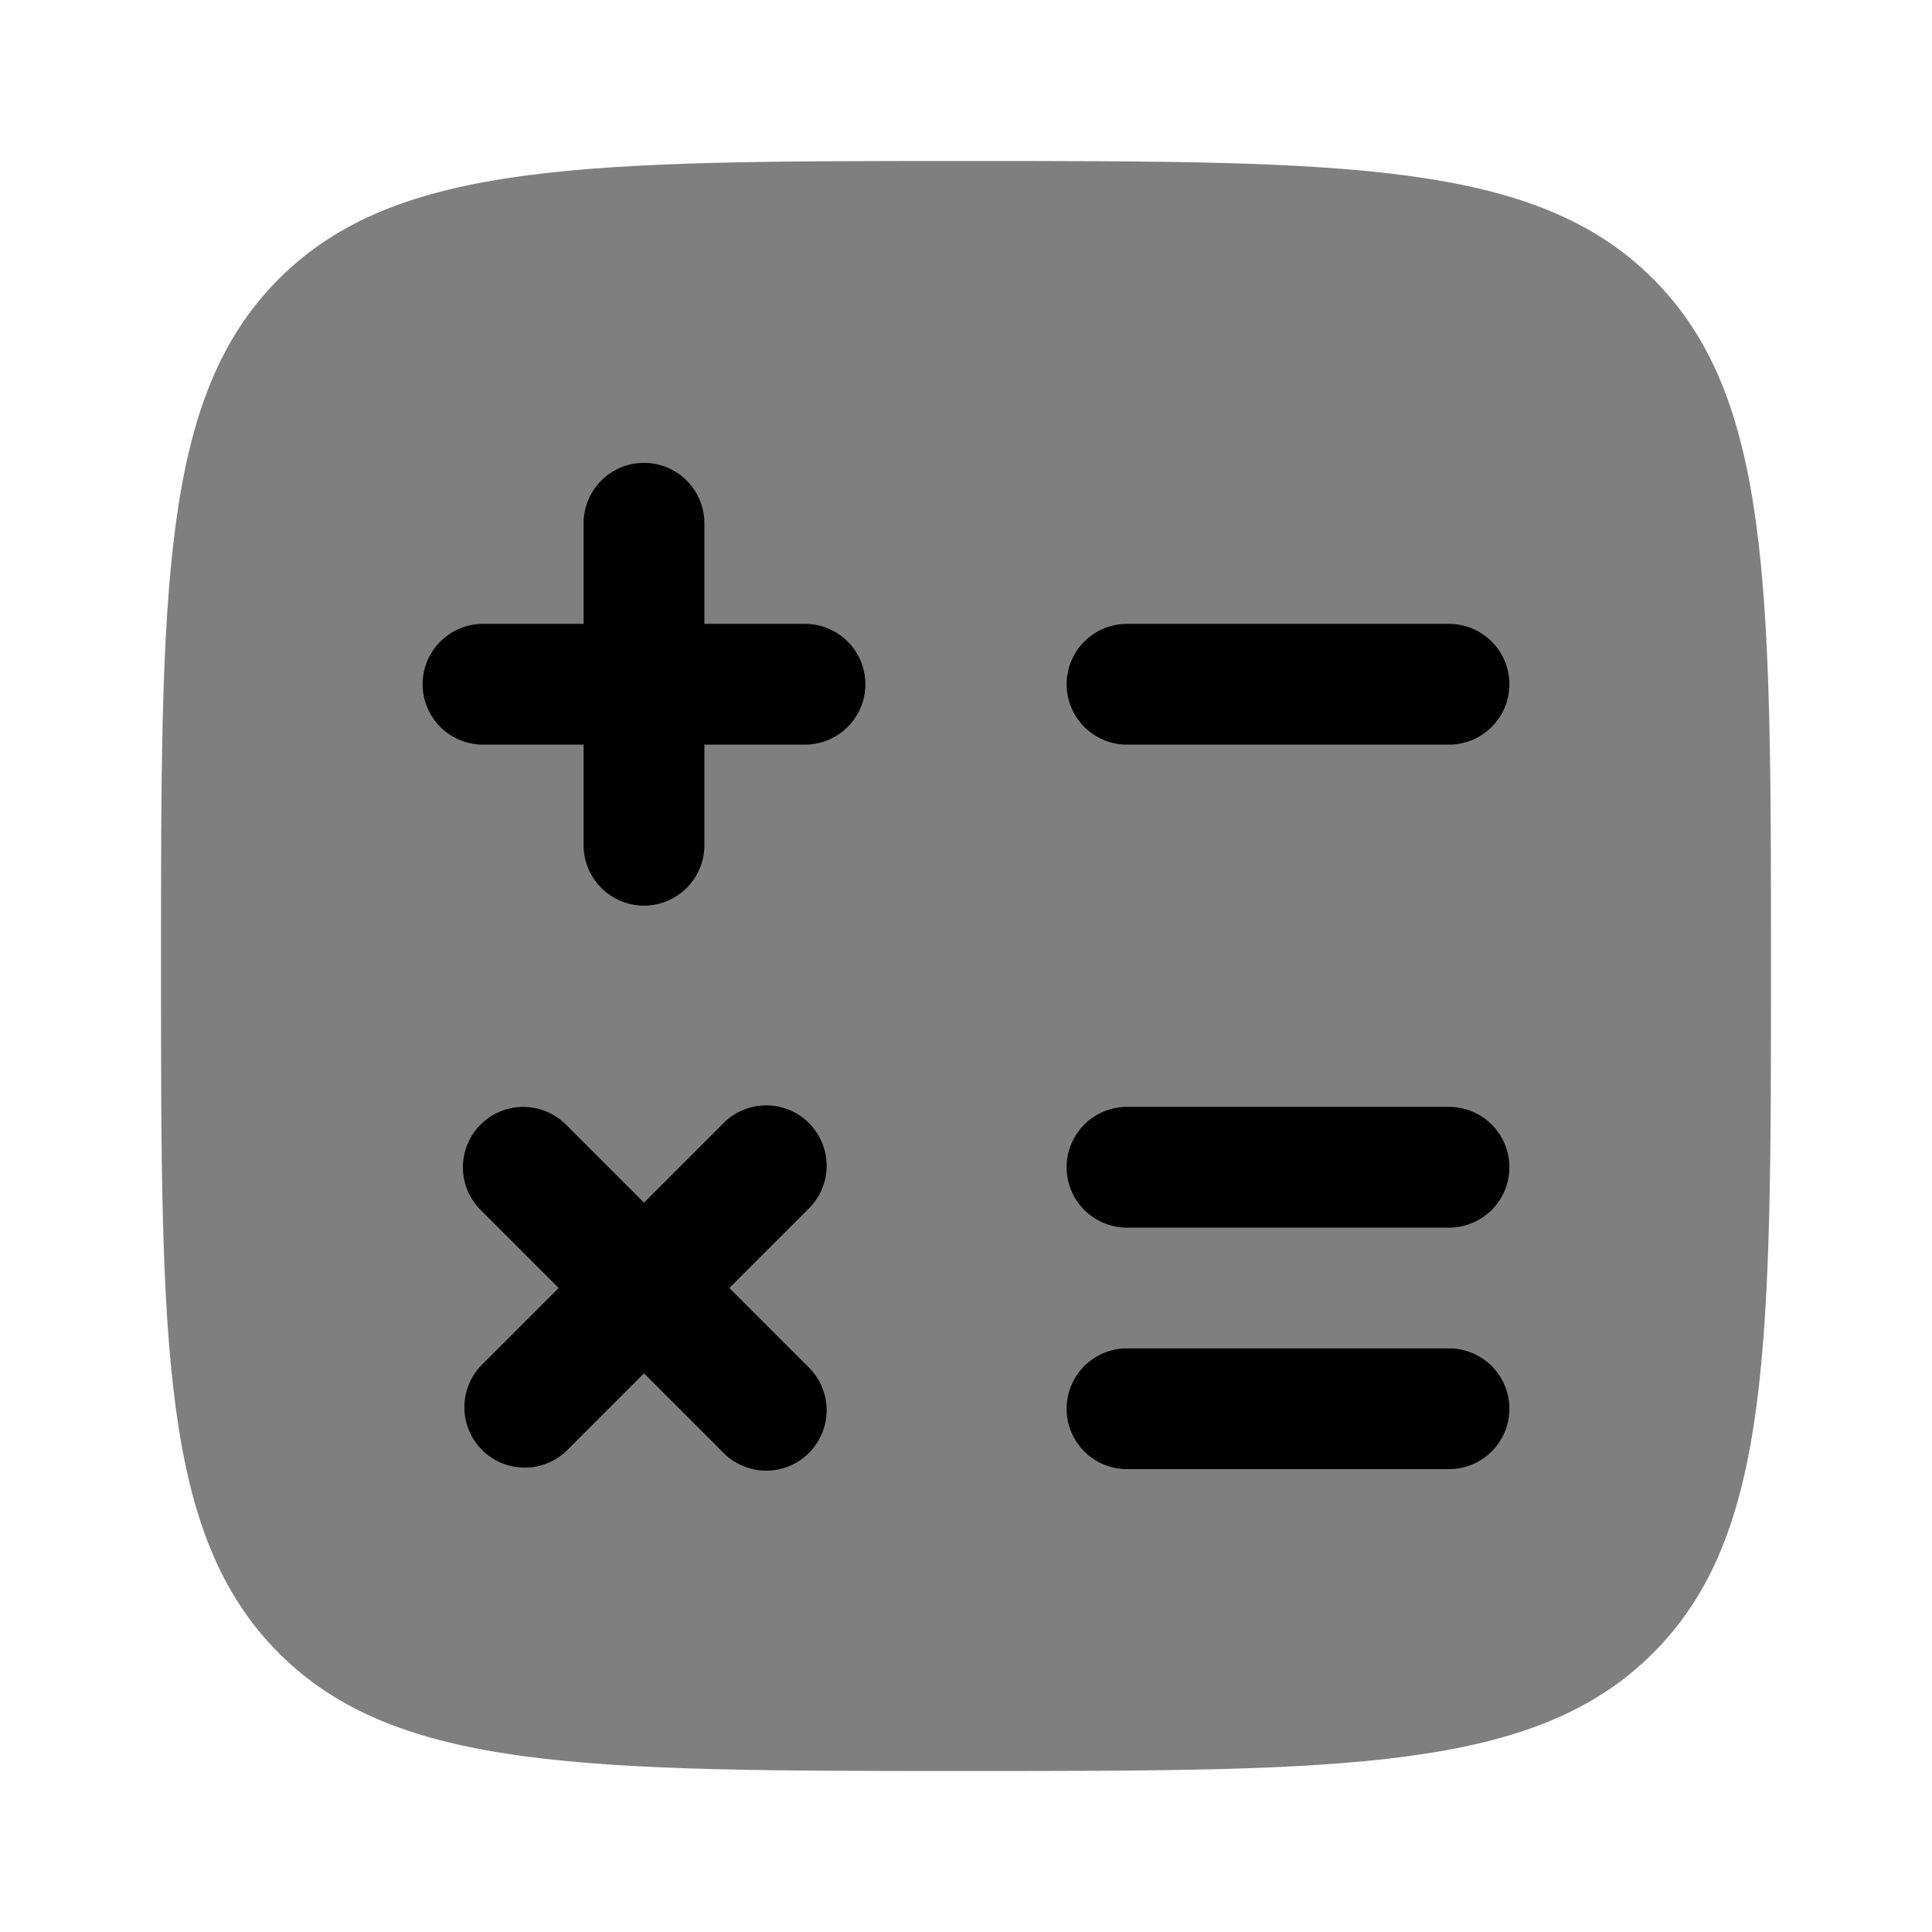 <svg xmlns="http://www.w3.org/2000/svg" width="3em" height="3em" viewBox="0 0 24 24"><path fill="currentColor" d="M3.464 20.536C4.93 22 7.286 22 12 22s7.071 0 8.535-1.465C22 19.072 22 16.714 22 12s0-7.071-1.465-8.536C19.072 2 16.714 2 12 2S4.929 2 3.464 3.464C2 4.93 2 7.286 2 12s0 7.071 1.464 8.535" opacity=".5"/><path fill="currentColor" fill-rule="evenodd" d="M8 5.75a.75.75 0 0 1 .75.75v1.25H10a.75.75 0 0 1 0 1.5H8.75v1.25a.75.75 0 0 1-1.5 0V9.25H6a.75.75 0 0 1 0-1.5h1.25V6.5A.75.75 0 0 1 8 5.75m5.25 2.75a.75.75 0 0 1 .75-.75h4a.75.75 0 0 1 0 1.5h-4a.75.75 0 0 1-.75-.75m0 6a.75.75 0 0 1 .75-.75h4a.75.75 0 0 1 0 1.5h-4a.75.75 0 0 1-.75-.75m-7.28-.53a.75.75 0 0 1 1.06 0l.97.97l.97-.97a.75.75 0 1 1 1.06 1.06l-.97.97l.97.97a.75.75 0 1 1-1.06 1.06L8 17.06l-.97.97a.75.75 0 0 1-1.06-1.06l.97-.97l-.97-.97a.75.75 0 0 1 0-1.06m7.28 3.53a.75.75 0 0 1 .75-.75h4a.75.75 0 0 1 0 1.5h-4a.75.75 0 0 1-.75-.75" clip-rule="evenodd"/></svg>